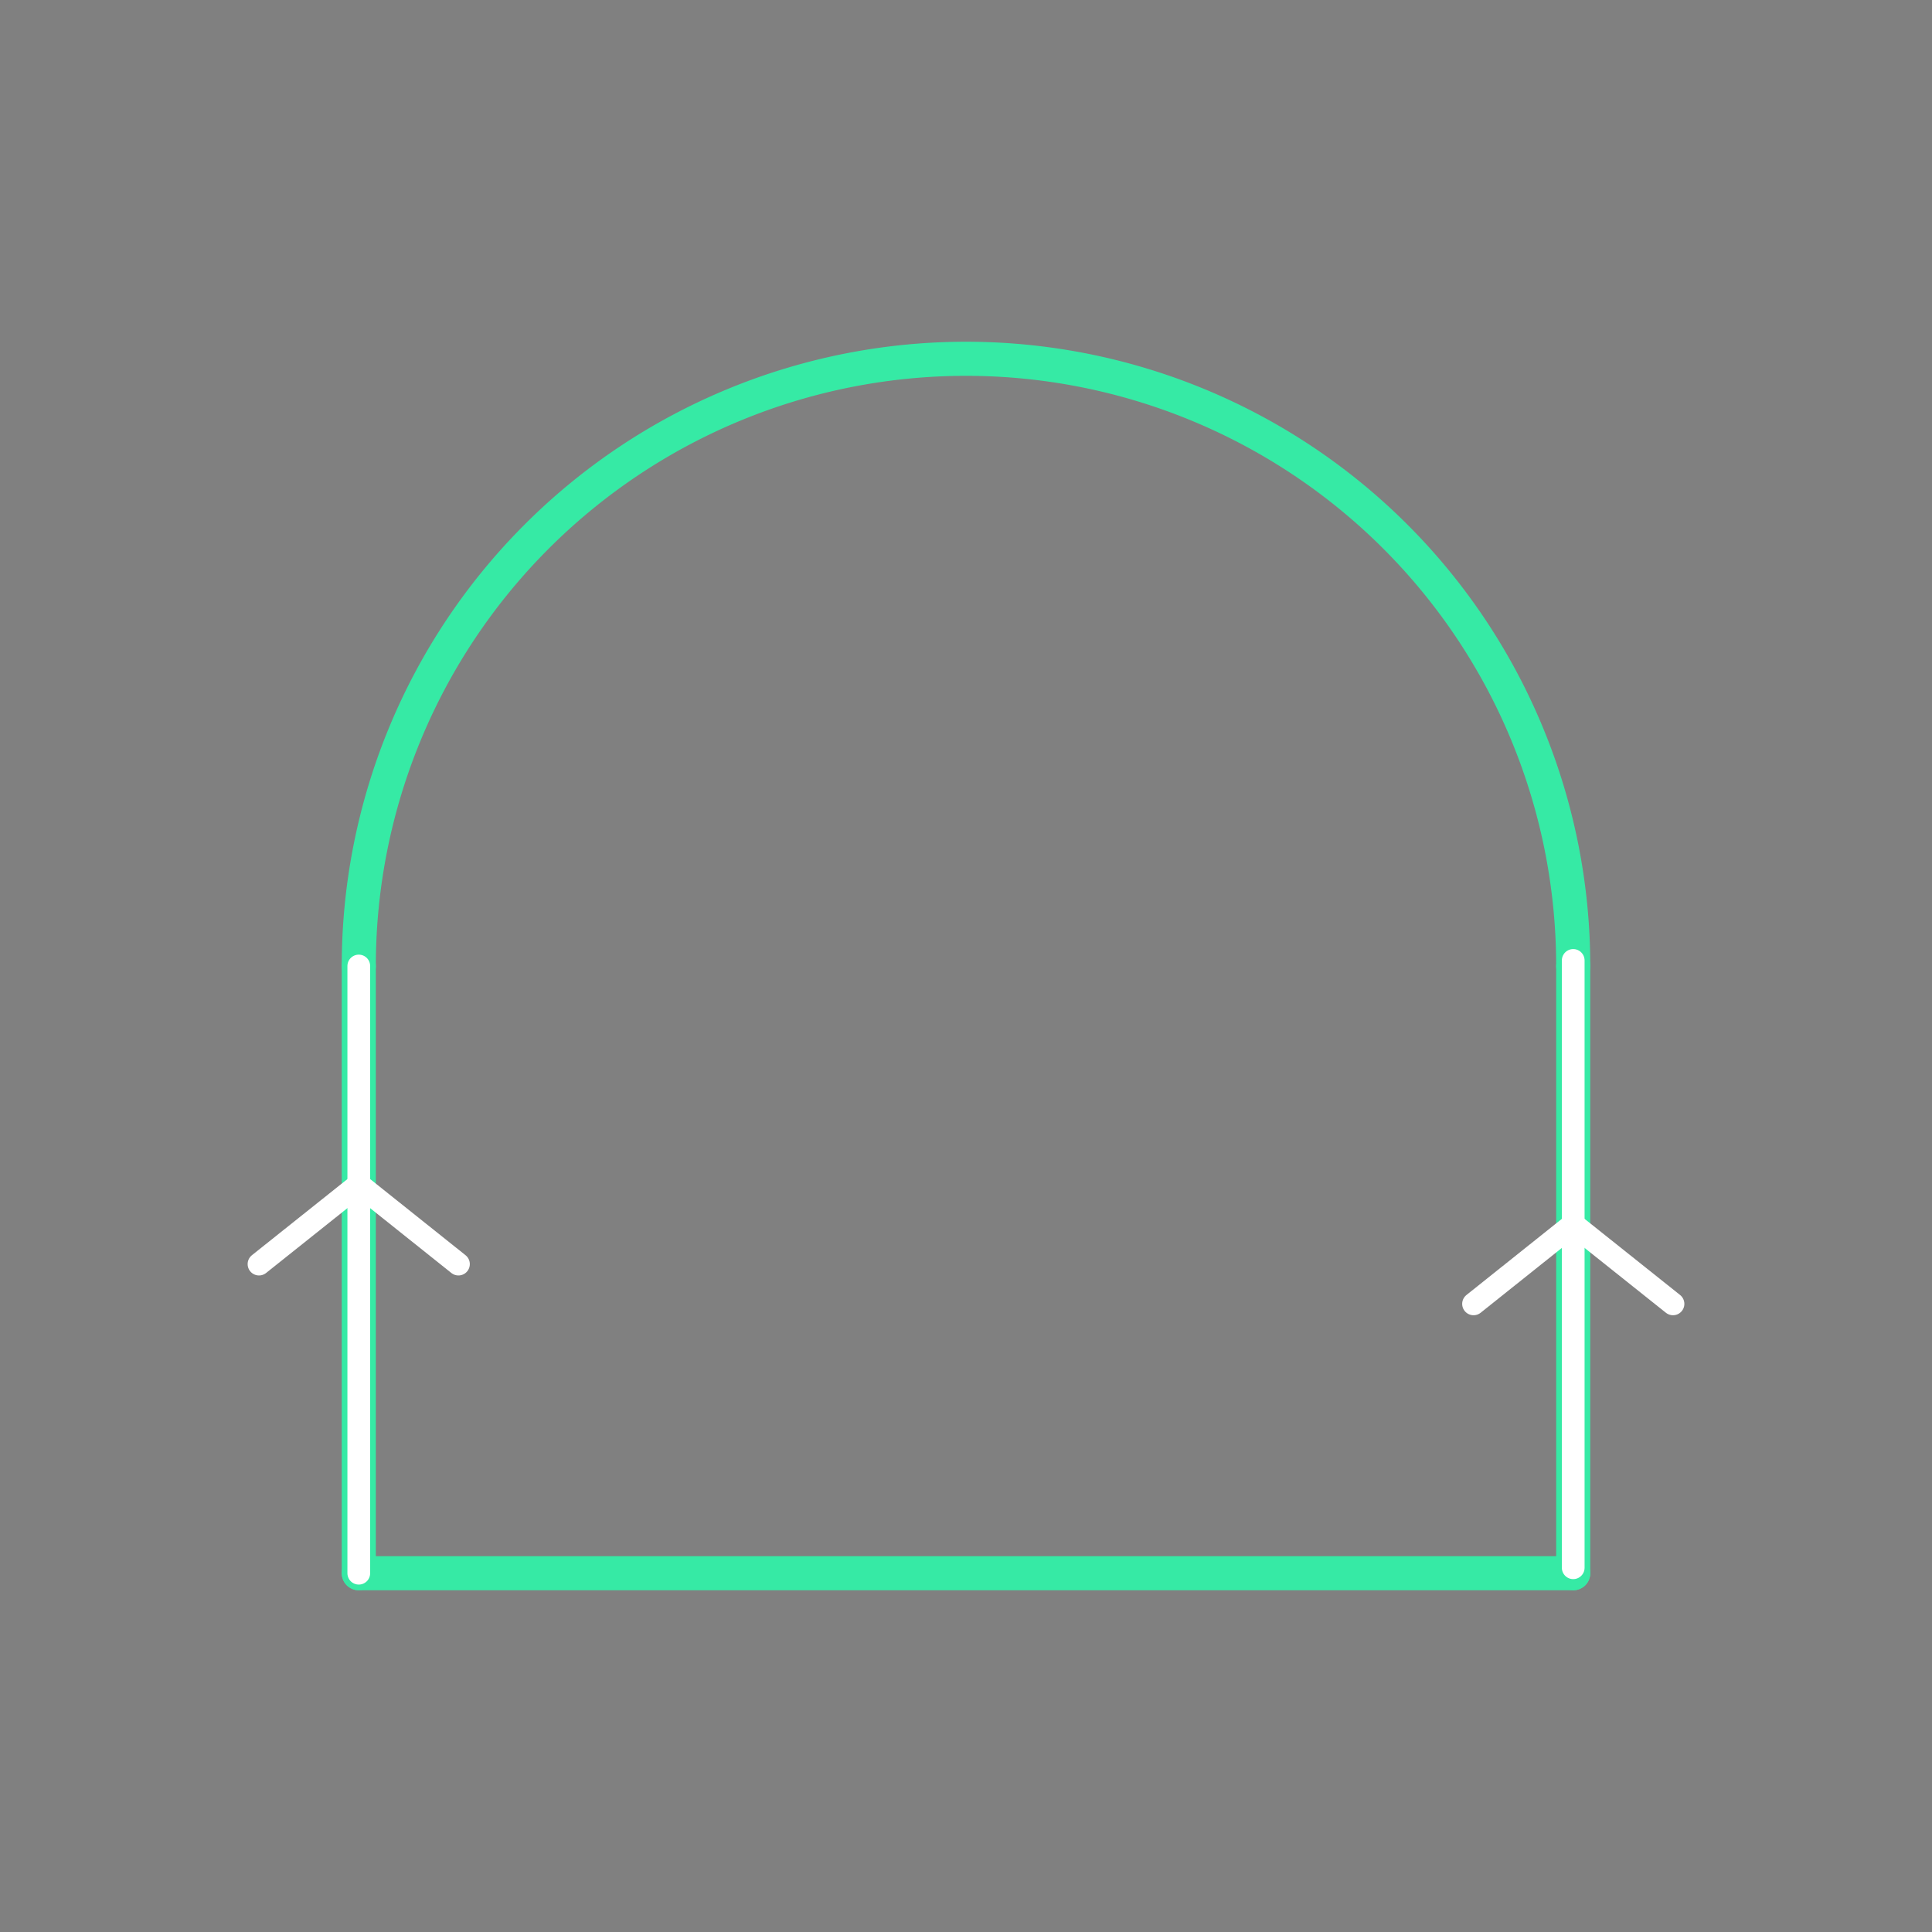 <svg id="_68" data-name="68" xmlns="http://www.w3.org/2000/svg" viewBox="0 0 170 170"><rect x="0" y="0" width="170" height="170" fill="#808080" stroke="none"/><defs><style>.cls-1{opacity:0;}.cls-2{fill:#2580b2;}.cls-3,.cls-4,.cls-5{fill:none;stroke-linecap:round;stroke-linejoin:round;}.cls-3{stroke:#000;}.cls-4{stroke:#36eaa5;stroke-width:3px;}.cls-5{stroke:#fff;stroke-width:2px;}</style></defs><title>68_tool3</title><g id="transparent_bg" data-name="transparent bg" class="cls-1"><rect class="cls-2" width="170" height="170"/></g><g id="shape"><path class="cls-3" d="M138.43,85A53.43,53.43,0,0,0,31.57,85"/><path class="cls-3" d="M31.57,85v53.43"/><path class="cls-3" d="M138.43,85v53.43"/><path class="cls-3" d="M31.57,138.43H138.43"/><path class="cls-4" d="M138.43,85A53.43,53.43,0,0,0,31.57,85"/><path class="cls-4" d="M31.57,85v53.43"/><path class="cls-4" d="M138.43,85v53.43"/><path class="cls-4" d="M31.57,138.43H138.43"/></g><g id="tool3"><polyline class="cls-5" points="22.79 111.23 31.57 104.23 40.34 111.23"/><polyline class="cls-5" points="129.66 114.73 138.43 107.73 147.21 114.73"/><line class="cls-5" x1="31.57" y1="85" x2="31.57" y2="138.43"/><line class="cls-5" x1="138.43" y1="84.51" x2="138.43" y2="137.95"/></g></svg>